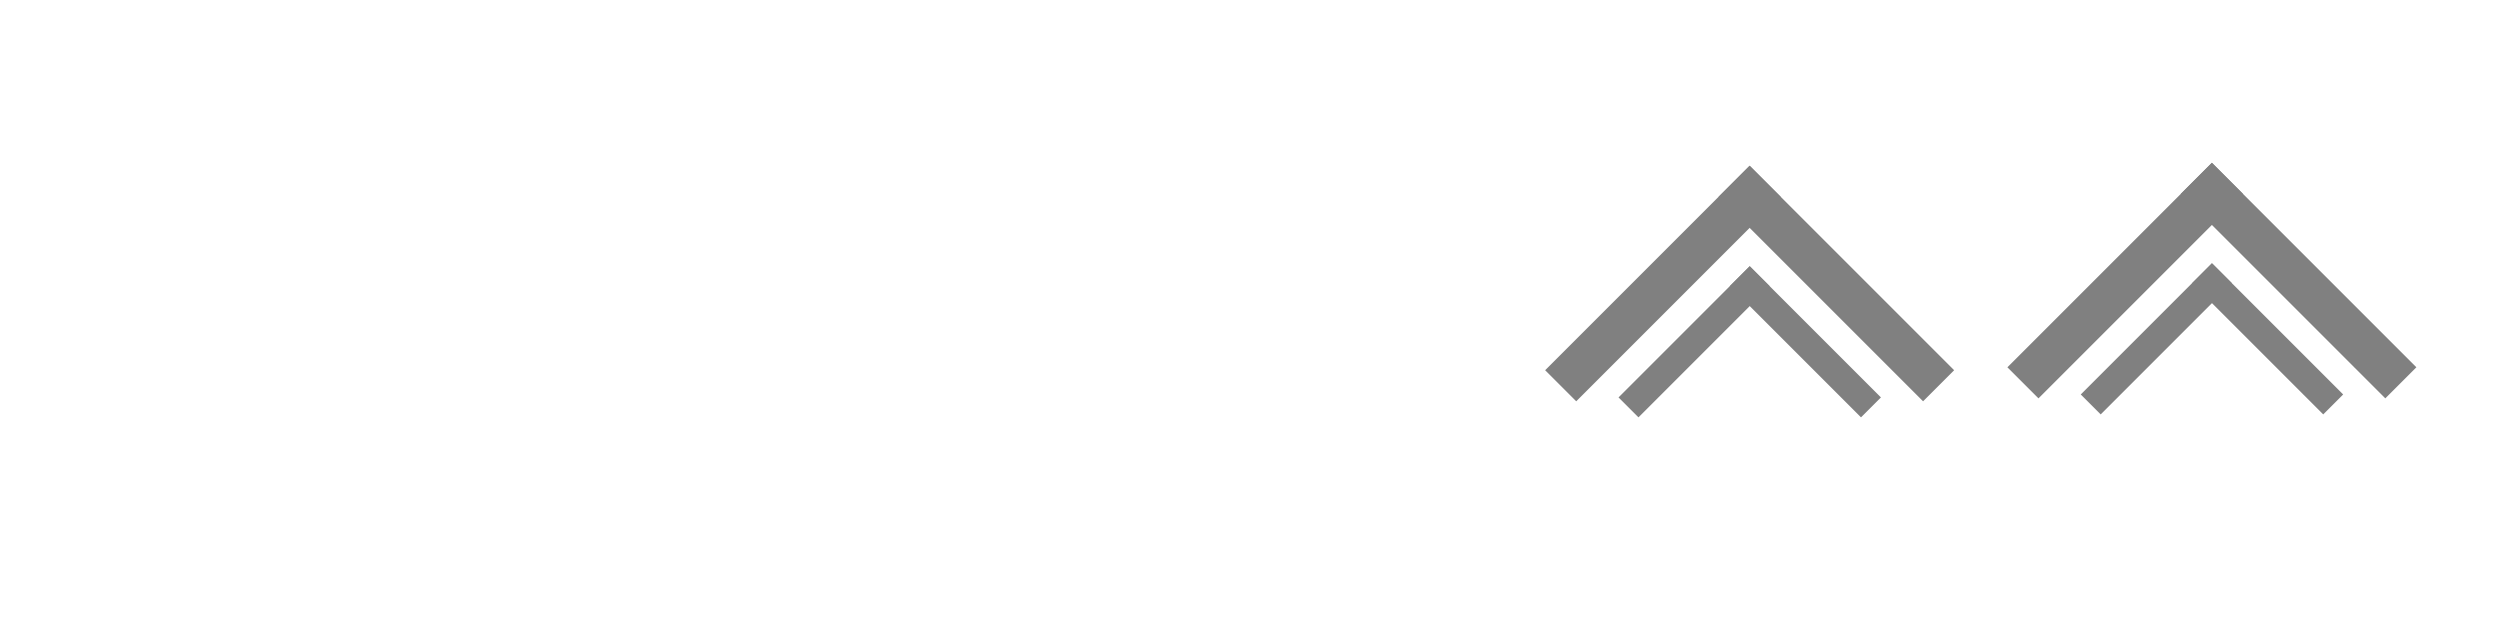 <?xml version="1.0" encoding="UTF-8" standalone="no"?>
<!-- Created with Inkscape (http://www.inkscape.org/) -->

<svg
   width="119.467"
   height="29.867"
   id="svg4428"
   version="1.1"
   inkscape:version="1.4.2 (ebf0e940d0, 2025-05-08)"
   sodipodi:docname="keepabove.svg"
   xmlns:inkscape="http://www.inkscape.org/namespaces/inkscape"
   xmlns:sodipodi="http://sodipodi.sourceforge.net/DTD/sodipodi-0.dtd"
   xmlns:xlink="http://www.w3.org/1999/xlink"
   xmlns="http://www.w3.org/2000/svg"
   xmlns:svg="http://www.w3.org/2000/svg"
   xmlns:rdf="http://www.w3.org/1999/02/22-rdf-syntax-ns#"
   xmlns:cc="http://creativecommons.org/ns#"
   xmlns:dc="http://purl.org/dc/elements/1.1/">
  <defs
     id="defs4430">
    <inkscape:perspective
       sodipodi:type="inkscape:persp3d"
       inkscape:vp_x="0 : 14.933333 : 1"
       inkscape:vp_y="0 : 1000 : 0"
       inkscape:vp_z="119.46667 : 14.933333 : 1"
       inkscape:persp3d-origin="59.733334 : 9.9555556 : 1"
       id="perspective1" />
    <linearGradient
       id="linearGradient3913">
      <stop
         style="stop-color:#ffffff;stop-opacity:1;"
         offset="0"
         id="stop3915" />
      <stop
         id="stop3921"
         offset="0.5"
         style="stop-color:#ffffff;stop-opacity:0.498;" />
      <stop
         style="stop-color:#ffffff;stop-opacity:0;"
         offset="1"
         id="stop3917" />
    </linearGradient>
    <linearGradient
       id="linearGradient3868">
      <stop
         style="stop-color:#5a5a5a;stop-opacity:1;"
         offset="0"
         id="stop3870" />
      <stop
         style="stop-color:#646464;stop-opacity:1;"
         offset="1"
         id="stop3872" />
    </linearGradient>
    <linearGradient
       id="linearGradient3813">
      <stop
         style="stop-color:#666666;stop-opacity:1;"
         offset="0"
         id="stop3815" />
      <stop
         style="stop-color:#636363;stop-opacity:1;"
         offset="1"
         id="stop3817" />
    </linearGradient>
    <linearGradient
       id="linearGradient3787">
      <stop
         style="stop-color:#e5e5df;stop-opacity:1;"
         offset="0"
         id="stop3789" />
      <stop
         style="stop-color:#dadad4;stop-opacity:1;"
         offset="1"
         id="stop3791" />
    </linearGradient>
    <linearGradient
       id="linearGradient3806-3-5-6">
      <stop
         style="stop-color:#303030;stop-opacity:1;"
         offset="0"
         id="stop3808-6-9-1" />
      <stop
         style="stop-color:#232323;stop-opacity:1;"
         offset="1"
         id="stop3810-4-6-3" />
    </linearGradient>
    <linearGradient
       inkscape:collect="always"
       xlink:href="#linearGradient3787"
       id="linearGradient3793"
       x1="40"
       y1="1044.362"
       x2="40"
       y2="1032.362"
       gradientUnits="userSpaceOnUse" />
    <linearGradient
       inkscape:collect="always"
       xlink:href="#linearGradient3787"
       id="linearGradient3828"
       gradientUnits="userSpaceOnUse"
       x1="40"
       y1="1044.362"
       x2="40"
       y2="1032.362"
       gradientTransform="matrix(1.167,0,0,1.077,-6.5,-80.336)" />
    <linearGradient
       inkscape:collect="always"
       xlink:href="#linearGradient3787-8"
       id="linearGradient3835"
       gradientUnits="userSpaceOnUse"
       gradientTransform="matrix(1.167,0,0,1.077,-35.5,-1105.698)"
       x1="40"
       y1="1044.362"
       x2="40"
       y2="1032.362" />
    <linearGradient
       inkscape:collect="always"
       xlink:href="#linearGradient3787-8"
       id="linearGradient3835-4"
       gradientUnits="userSpaceOnUse"
       gradientTransform="matrix(1.167,0,0,1.077,-35.5,-1105.698)"
       x1="40"
       y1="1044.362"
       x2="40"
       y2="1032.362" />
    <linearGradient
       id="linearGradient3787-8">
      <stop
         style="stop-color:#f5f5ee;stop-opacity:1;"
         offset="0"
         id="stop3789-2" />
      <stop
         style="stop-color:#e6e6df;stop-opacity:1;"
         offset="1"
         id="stop3791-6" />
    </linearGradient>
    <linearGradient
       inkscape:collect="always"
       xlink:href="#linearGradient3787-8"
       id="linearGradient3835-3"
       gradientUnits="userSpaceOnUse"
       gradientTransform="matrix(1.167,0,0,1.077,-35.5,-1105.698)"
       x1="40"
       y1="1044.362"
       x2="40"
       y2="1032.362" />
    <linearGradient
       id="linearGradient3787-7">
      <stop
         style="stop-color:#f5f5ee;stop-opacity:1;"
         offset="0"
         id="stop3789-3" />
      <stop
         style="stop-color:#e6e6e0;stop-opacity:1;"
         offset="1"
         id="stop3791-3" />
    </linearGradient>
    <linearGradient
       inkscape:collect="always"
       xlink:href="#linearGradient3787"
       id="linearGradient3807"
       x1="11"
       y1="15.75"
       x2="11"
       y2="8.25"
       gradientUnits="userSpaceOnUse" />
    <linearGradient
       inkscape:collect="always"
       xlink:href="#linearGradient3813"
       id="linearGradient3819"
       x1="29.5"
       y1="15.2"
       x2="29.5"
       y2="8.8"
       gradientUnits="userSpaceOnUse" />
    <linearGradient
       inkscape:collect="always"
       xlink:href="#linearGradient4231"
       id="linearGradient3807-1"
       x1="10"
       y1="7"
       x2="10"
       y2="15.889"
       gradientUnits="userSpaceOnUse" />
    <linearGradient
       id="linearGradient4231">
      <stop
         id="stop4233"
         offset="0"
         style="stop-color:#e7e7e1;stop-opacity:1;" />
      <stop
         id="stop4239"
         offset="1"
         style="stop-color:#dadad3;stop-opacity:1;" />
    </linearGradient>
    <linearGradient
       inkscape:collect="always"
       xlink:href="#linearGradient4231-1"
       id="linearGradient3807-1-1"
       x1="10"
       y1="15.889"
       x2="10"
       y2="7"
       gradientUnits="userSpaceOnUse" />
    <linearGradient
       id="linearGradient4231-1">
      <stop
         id="stop4233-6"
         offset="0"
         style="stop-color:#e5e5de;stop-opacity:1;" />
      <stop
         id="stop4239-7"
         offset="1"
         style="stop-color:#dadad3;stop-opacity:1;" />
    </linearGradient>
    <linearGradient
       id="linearGradient4363">
      <stop
         style="stop-color:#979791;stop-opacity:1;"
         offset="0"
         id="stop4365" />
      <stop
         style="stop-color:#dadad4;stop-opacity:0;"
         offset="1"
         id="stop4367" />
    </linearGradient>
    <linearGradient
       id="linearGradient4363-7">
      <stop
         style="stop-color:#f5f5ef;stop-opacity:1;"
         offset="0"
         id="stop4365-9" />
      <stop
         style="stop-color:#dadad4;stop-opacity:0;"
         offset="1"
         id="stop4367-8" />
    </linearGradient>
    <linearGradient
       inkscape:collect="always"
       xlink:href="#linearGradient4231-7"
       id="linearGradient4361"
       gradientUnits="userSpaceOnUse"
       gradientTransform="matrix(1.188,0,0,1,-41.25,0)"
       x1="248.632"
       y1="79"
       x2="248.632"
       y2="58" />
    <linearGradient
       id="linearGradient4231-7">
      <stop
         id="stop4233-4"
         offset="0"
         style="stop-color:#e6e6df;stop-opacity:1;" />
      <stop
         id="stop4239-8"
         offset="1"
         style="stop-color:#d1d1ca;stop-opacity:1;" />
    </linearGradient>
    <linearGradient
       inkscape:collect="always"
       xlink:href="#linearGradient4231-7"
       id="linearGradient3127"
       gradientUnits="userSpaceOnUse"
       gradientTransform="matrix(1.188,0,0,1,-262.25,-56)"
       x1="248.632"
       y1="79"
       x2="248.632"
       y2="58" />
    <linearGradient
       inkscape:collect="always"
       xlink:href="#linearGradient4231-7"
       id="linearGradient3154"
       gradientUnits="userSpaceOnUse"
       gradientTransform="matrix(1.188,0,0,1,-262.25,-56)"
       x1="248.632"
       y1="79"
       x2="248.632"
       y2="58" />
    <linearGradient
       inkscape:collect="always"
       xlink:href="#linearGradient4231-7"
       id="linearGradient3159"
       gradientUnits="userSpaceOnUse"
       gradientTransform="matrix(1.188,0,0,1,-249.25,-55)"
       x1="248.632"
       y1="79"
       x2="248.632"
       y2="58" />
    <linearGradient
       inkscape:collect="always"
       xlink:href="#linearGradient4231-7-9"
       id="linearGradient3159-0"
       gradientUnits="userSpaceOnUse"
       gradientTransform="matrix(1.188,0,0,1,-262.25,-56)"
       x1="248.632"
       y1="79"
       x2="248.632"
       y2="58" />
    <linearGradient
       id="linearGradient4231-7-9">
      <stop
         id="stop4233-4-2"
         offset="0"
         style="stop-color:#e6e6df;stop-opacity:1;" />
      <stop
         id="stop4239-8-9"
         offset="1"
         style="stop-color:#d1d1ca;stop-opacity:1;" />
    </linearGradient>
    <linearGradient
       id="linearGradient4231-5">
      <stop
         id="stop4233-41"
         offset="0"
         style="stop-color:#e5e5de;stop-opacity:1;" />
      <stop
         id="stop4239-73"
         offset="1"
         style="stop-color:#dadad3;stop-opacity:1;" />
    </linearGradient>
    <linearGradient
       inkscape:collect="always"
       xlink:href="#linearGradient4231-7-7"
       id="linearGradient3159-1"
       gradientUnits="userSpaceOnUse"
       gradientTransform="matrix(1.188,0,0,1,-262.25,-56)"
       x1="248.632"
       y1="79"
       x2="248.632"
       y2="58" />
    <linearGradient
       id="linearGradient4231-7-7">
      <stop
         id="stop4233-4-7"
         offset="0"
         style="stop-color:#e6e6df;stop-opacity:1;" />
      <stop
         id="stop4239-8-2"
         offset="1"
         style="stop-color:#d1d1ca;stop-opacity:1;" />
    </linearGradient>
    <linearGradient
       inkscape:collect="always"
       xlink:href="#linearGradient4231-73"
       id="linearGradient3807-1-7"
       x1="10"
       y1="15.889"
       x2="10"
       y2="7"
       gradientUnits="userSpaceOnUse" />
    <linearGradient
       id="linearGradient4231-73">
      <stop
         id="stop4233-1"
         offset="0"
         style="stop-color:#e5e5de;stop-opacity:1;" />
      <stop
         id="stop4239-85"
         offset="1"
         style="stop-color:#dadad3;stop-opacity:1;" />
    </linearGradient>
    <radialGradient
       inkscape:collect="always"
       xlink:href="#linearGradient4363-7"
       id="radialGradient5329"
       cx="-14.843"
       cy="1034.921"
       fx="-14.843"
       fy="1034.921"
       r="8.006"
       gradientTransform="matrix(1,0,0,0.493,0.121,524.596)"
       gradientUnits="userSpaceOnUse" />
    <filter
       inkscape:collect="always"
       id="filter5355"
       x="-0.185"
       width="1.371"
       y="-0.379"
       height="1.758">
      <feGaussianBlur
         inkscape:collect="always"
         stdDeviation="1.207"
         id="feGaussianBlur5357" />
    </filter>
  </defs>
  <sodipodi:namedview
     id="base"
     pagecolor="#eff0f1"
     bordercolor="#666666"
     borderopacity="1.0"
     inkscape:pageopacity="1"
     inkscape:pageshadow="2"
     inkscape:zoom="34.978407"
     inkscape:cx="30.104287"
     inkscape:cy="13.408272"
     inkscape:document-units="px"
     inkscape:current-layer="layer1"
     showgrid="false"
     inkscape:snap-bbox="true"
     inkscape:window-width="1920"
     inkscape:window-height="1020"
     inkscape:window-x="0"
     inkscape:window-y="0"
     inkscape:window-maximized="1"
     showborder="false"
     inkscape:showpageshadow="false"
     showguides="true"
     inkscape:guide-bbox="true"
     inkscape:pagecheckerboard="0"
     inkscape:deskcolor="#d1d1d1">
    <inkscape:grid
       type="xygrid"
       id="grid4436"
       empspacing="5"
       visible="true"
       enabled="true"
       snapvisiblegridlinesonly="true"
       originx="0"
       originy="0"
       spacingx="1.067"
       spacingy="1.067"
       units="px" />
    <sodipodi:guide
       position="70.158,4.746"
       orientation="0,1"
       id="guide982"
       inkscape:locked="false" />
  </sodipodi:namedview>
  <g
     inkscape:label="Layer 1"
     inkscape:groupmode="layer"
     id="layer1"
     transform="translate(0,-1092.653)">
    <g
       id="4"
       inkscape:label="#g3842"
       transform="translate(86.4,-3.2)" />
    <path
       style="opacity:0;fill:url(#radialGradient5329);fill-opacity:1;stroke:#000000;stroke-width:0.1;stroke-linecap:butt;stroke-linejoin:miter;stroke-miterlimit:4;stroke-dasharray:none;stroke-opacity:1;filter:url(#filter5355)"
       d="m -22.666,1038.623 h 15.888 c -0.374,-10.748 -15.894,-9.959 -15.888,0 z"
       id="path3863"
       inkscape:connector-curvature="0"
       sodipodi:nodetypes="ccc"
       transform="matrix(0.999,0,0,0.917,122.437,158.275)" />
    <g
       id="active-center"
       transform="matrix(0.022,0,0,-0.022,2.815,1117.89)">
      <rect
         style="fill:none;stroke:#000000;stroke-width:0"
         id="rect1"
         width="20.169"
         height="20.169"
         x="2.88"
         y="1097.548"
         ry="10.084"
         inkscape:label="bg"
         transform="matrix(45.211,0,0,-45.212,-127.263,50541.526)" />
      <rect
         style="fill:#ffffff;stroke:#000000;stroke-width:0"
         id="rect7"
         width="2.112"
         height="13.896"
         x="-789.294"
         y="-782.744"
         transform="matrix(-31.969,31.969,31.969,31.969,-127.263,50541.526)"
         inkscape:label="Arrow 2" />
      <rect
         style="fill:#ffffff;stroke:#000000;stroke-width:0"
         id="rect7-9"
         width="2.112"
         height="13.896"
         x="768.848"
         y="-801.078"
         transform="matrix(-31.969,-31.969,-31.969,31.969,-127.262,50541.526)"
         inkscape:label="Arroe 1" />
      <rect
         style="fill:#ffffff;stroke:#000000;stroke-width:0"
         id="rect7-2"
         width="61.257"
         height="403.096"
         x="22.925"
         y="330.033"
         transform="matrix(-0.707,0.707,0.707,0.707,0,0)"
         inkscape:label="Arrow2 Inner" />
      <rect
         style="fill:#ffffff;stroke:#000000;stroke-width:0"
         id="rect7-9-7"
         width="61.257"
         height="403.096"
         x="-733.131"
         y="-318.917"
         transform="matrix(-0.707,-0.707,-0.707,0.707,0,0)"
         inkscape:label="Arrow1 Inner" />
    </g>
    <g
       id="hover-center"
       transform="matrix(0.022,0,0,-0.022,25.48,1117.819)">
      <rect
         style="fill:none;stroke:#000000;stroke-width:0"
         id="rect1-9"
         width="911.846"
         height="911.849"
         x="1030.665"
         y="-919.711"
         ry="455.925"
         inkscape:label="bg"
         transform="matrix(1,0,0,-1,-1024.735,-3.224)" />
      <rect
         style="fill:#ffffff;stroke:#000000;stroke-width:0"
         id="rect7-3"
         width="95.474"
         height="628.262"
         x="-583.65"
         y="985.918"
         transform="matrix(-0.707,0.707,0.707,0.707,-1024.735,-3.224)"
         inkscape:label="Arrow 2" />
      <rect
         style="fill:#ffffff;stroke:#000000;stroke-width:0"
         id="rect7-9-6"
         width="95.474"
         height="628.262"
         x="-1614.181"
         y="-1116.441"
         transform="matrix(-0.707,-0.707,-0.707,0.707,-1024.735,-3.224)"
         inkscape:label="Arroe 1" />
      <rect
         style="fill:#ffffff;stroke:#000000;stroke-width:0"
         id="rect7-2-0"
         width="61.257"
         height="403.097"
         x="18.539"
         y="329.863"
         transform="matrix(-0.707,0.707,0.707,0.707,0,0)"
         inkscape:label="Arrow2 Inner" />
      <rect
         style="fill:#ffffff;stroke:#000000;stroke-width:0"
         id="rect7-9-7-6"
         width="61.257"
         height="403.097"
         x="-732.962"
         y="-323.305"
         transform="matrix(-0.707,-0.707,-0.707,0.707,0,0)"
         inkscape:label="Arrow1 Inner" />
      <rect
         style="fill:#ffffff;stroke:#000000;stroke-width:0"
         id="rect7-2-0-9"
         width="61.257"
         height="403.097"
         x="262.048"
         y="-732.962"
         transform="matrix(0.707,-0.707,-0.707,-0.707,0,0)"
         inkscape:label="Arrow2 Inner" />
      <rect
         style="fill:#ffffff;stroke:#000000;stroke-width:0"
         id="rect7-9-7-6-3"
         width="61.257"
         height="403.097"
         x="329.863"
         y="-79.795"
         transform="matrix(0.707,0.707,0.707,-0.707,0,0)"
         inkscape:label="Arrow1 Inner" />
    </g>
    <g
       id="pressed-center"
       transform="matrix(0.022,0,0,-0.022,47.96,1117.944)">
      <rect
         style="fill:none;stroke:#000000;stroke-width:0"
         id="rect1-6"
         width="911.851"
         height="911.849"
         x="1017.634"
         y="-896.634"
         ry="455.924"
         inkscape:label="bg"
         transform="matrix(1,0,0,-1,-1016.357,5.651)" />
      <rect
         style="fill:#ffffff;stroke:#000000;stroke-width:0"
         id="rect7-1"
         width="95.474"
         height="628.264"
         x="-590.752"
         y="960.384"
         transform="matrix(-0.707,0.707,0.707,0.707,-1016.357,5.651)"
         inkscape:label="Arrow 2" />
      <rect
         style="fill:#ffffff;stroke:#000000;stroke-width:0"
         id="rect7-9-8"
         width="95.474"
         height="628.264"
         x="-1588.649"
         y="-1123.544"
         transform="matrix(-0.707,-0.707,-0.707,0.707,-1016.357,5.651)"
         inkscape:label="Arroe 1" />
      <rect
         style="fill:#ffffff;stroke:#000000;stroke-width:0"
         id="rect7-2-7"
         width="61.257"
         height="403.096"
         x="11.79"
         y="316.526"
         transform="matrix(-0.707,0.707,0.707,0.707,0,0)"
         inkscape:label="Arrow2 Inner" />
      <rect
         style="fill:#ffffff;stroke:#000000;stroke-width:0"
         id="rect7-9-7-9"
         width="61.257"
         height="403.096"
         x="-719.624"
         y="-330.053"
         transform="matrix(-0.707,-0.707,-0.707,0.707,0,0)"
         inkscape:label="Arrow1 Inner" />
      <rect
         style="fill:#ffffff;stroke:#000000;stroke-width:0"
         id="rect7-2-7-9"
         width="61.257"
         height="403.096"
         x="268.796"
         y="-719.624"
         transform="matrix(0.707,-0.707,-0.707,-0.707,0,0)"
         inkscape:label="Arrow2 Inner" />
      <rect
         style="fill:#ffffff;stroke:#000000;stroke-width:0"
         id="rect7-9-7-9-4"
         width="61.257"
         height="403.096"
         x="316.526"
         y="-73.047"
         transform="matrix(0.707,0.707,0.707,-0.707,0,0)"
         inkscape:label="Arrow1 Inner" />
    </g>
    <g
       id="inactive-center"
       transform="matrix(0.022,0,0,-0.022,73.959,1117.824)">
      <rect
         style="fill:none;stroke:#000000;stroke-width:0"
         id="rect1-0"
         width="911.851"
         height="911.845"
         x="1158.461"
         y="-913.174"
         ry="455.922"
         inkscape:label="bg"
         transform="matrix(1,0,0,-1,-1175.465,-5.412)" />
      <rect
         style="fill:#808080;stroke:#000000;stroke-width:0"
         id="rect7-23"
         width="95.474"
         height="628.262"
         x="-678.632"
         y="1071.66"
         transform="matrix(-0.707,0.707,0.707,0.707,-1175.465,-5.412)"
         inkscape:label="Arrow 2" />
      <rect
         style="fill:#808080;stroke:#000000;stroke-width:0"
         id="rect7-9-75"
         width="95.474"
         height="628.262"
         x="-1699.924"
         y="-1211.423"
         transform="matrix(-0.707,-0.707,-0.707,0.707,-1175.465,-5.412)"
         inkscape:label="Arroe 1" />
      <rect
         style="fill:#808080;stroke:#000000;stroke-width:0"
         id="rect7-2-9"
         width="61.257"
         height="403.096"
         x="28.593"
         y="307.474"
         transform="matrix(-0.707,0.707,0.707,0.707,0,0)"
         inkscape:label="Arrow2 Inner" />
      <rect
         style="fill:#808080;stroke:#000000;stroke-width:0"
         id="rect7-9-7-2"
         width="61.257"
         height="403.096"
         x="-710.572"
         y="-313.25"
         transform="matrix(-0.707,-0.707,-0.707,0.707,0,0)"
         inkscape:label="Arrow1 Inner" />
    </g>
    <g
       id="deactivated-center"
       transform="matrix(0.022,0,0,-0.022,96.716,1117.824)">
      <rect
         style="fill:none;stroke:#000000;stroke-width:0"
         id="rect1-8"
         width="911.85"
         height="911.845"
         x="981.47"
         y="-914.138"
         ry="455.923"
         inkscape:label="bg"
         transform="matrix(1,0,0,-1,-1028.874,0)" />
      <rect
         style="fill:#808080;stroke:#000000;stroke-width:0"
         id="rect7-97"
         width="95.474"
         height="628.262"
         x="-552.799"
         y="947.191"
         transform="matrix(-0.707,0.707,0.707,0.707,-1028.874,0)"
         inkscape:label="Arrow 2" />
      <rect
         style="fill:#808080;stroke:#000000;stroke-width:0"
         id="rect7-9-3"
         width="95.474"
         height="628.262"
         x="-1575.455"
         y="-1085.59"
         transform="matrix(-0.707,-0.707,-0.707,0.707,-1028.874,0)"
         inkscape:label="Arroe 1" />
      <rect
         style="fill:#808080;stroke:#000000;stroke-width:0"
         id="rect7-2-6"
         width="61.257"
         height="403.096"
         x="54.597"
         y="290.488"
         transform="matrix(-0.707,0.707,0.707,0.707,0,0)"
         inkscape:label="Arrow2 Inner" />
      <rect
         style="fill:#808080;stroke:#000000;stroke-width:0"
         id="rect7-9-7-1"
         width="61.257"
         height="403.096"
         x="-693.586"
         y="-287.246"
         transform="matrix(-0.707,-0.707,-0.707,0.707,0,0)"
         inkscape:label="Arrow1 Inner" />
    </g>
  </g>
</svg>
